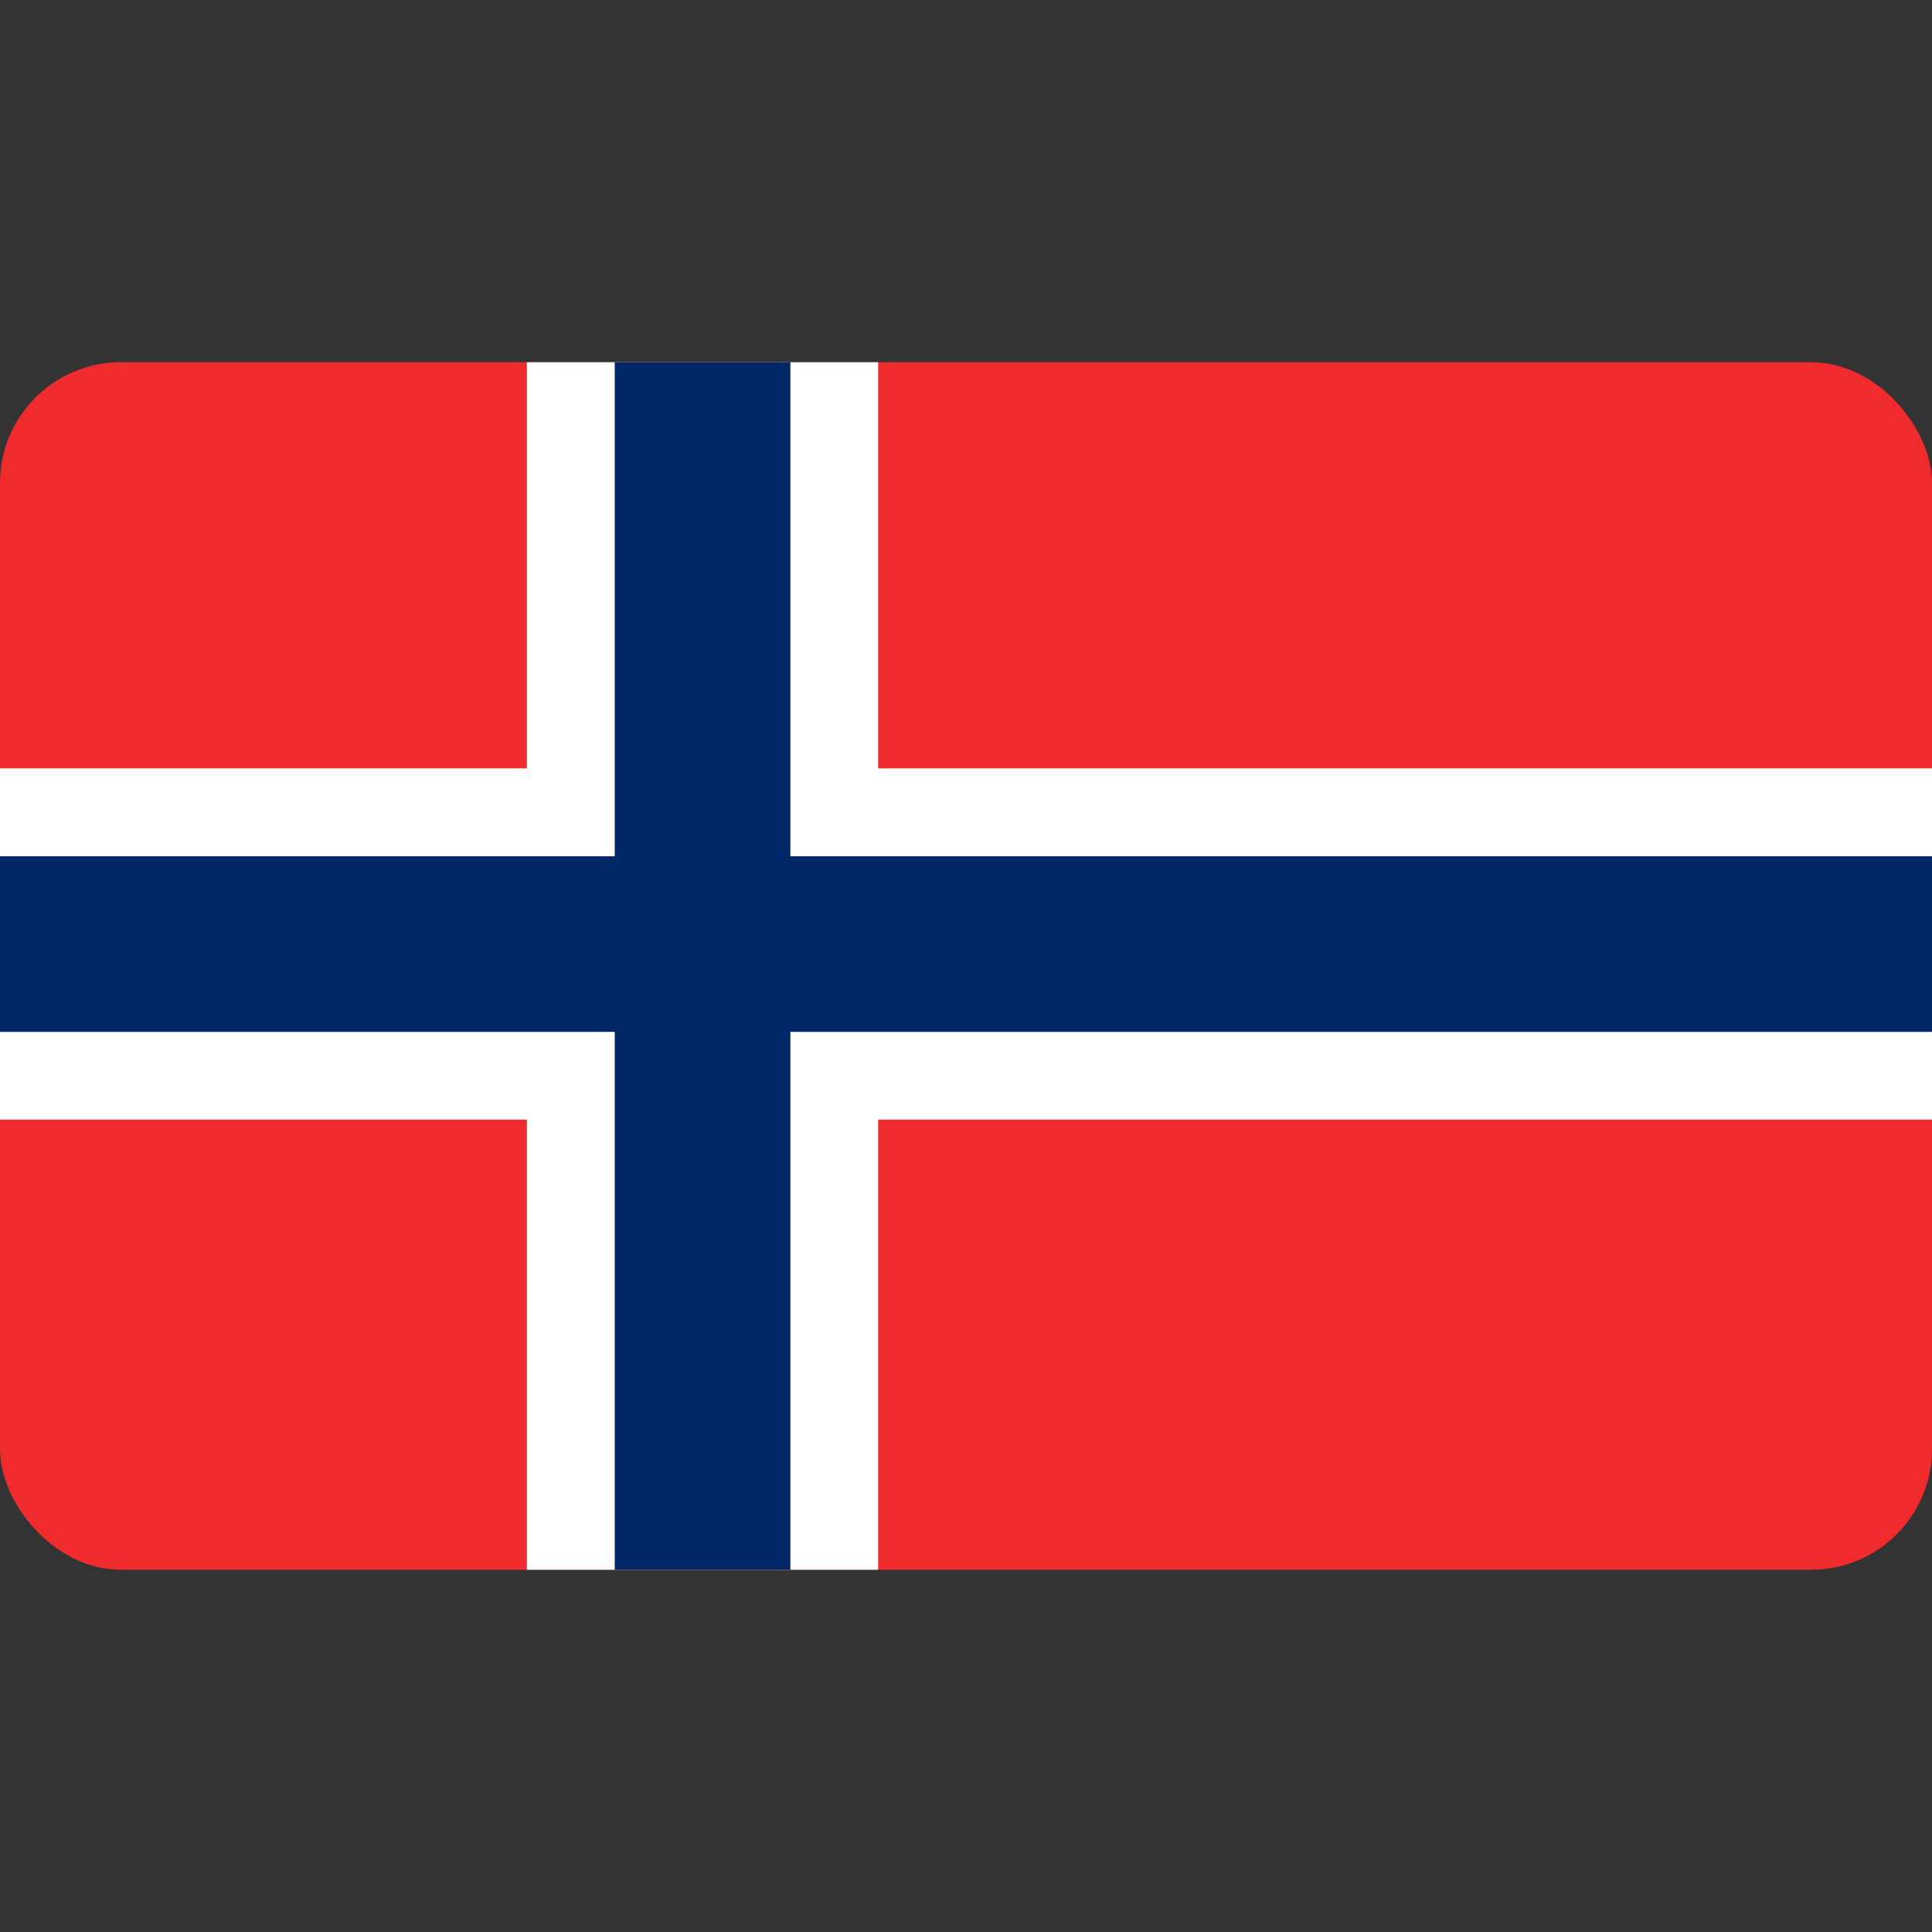 <svg width="32" height="32" viewBox="0 0 32 32" fill="none" xmlns="http://www.w3.org/2000/svg">
<rect x="0" y="0" width="32" height="32" fill="#333333" stroke="none"/>
<g clip-path="url(#clip0_842_1198)">
<path d="M0 4H32V27.273H0V4Z" fill="#EF2B2D"/>
<path d="M8.727 4H14.545V27.273H8.727V4Z" fill="white"/>
<path d="M0 12.727H32V18.545H0V12.727Z" fill="white"/>
<path d="M10.182 4H13.091V27.273H10.182V4Z" fill="#002868"/>
<path d="M0 14.182H32V17.091H0V14.182Z" fill="#002868"/>
</g>
<defs>
<clipPath id="clip0_842_1198">
<rect y="6" width="32" height="20" rx="2" fill="white"/>
</clipPath>
</defs>
</svg>

